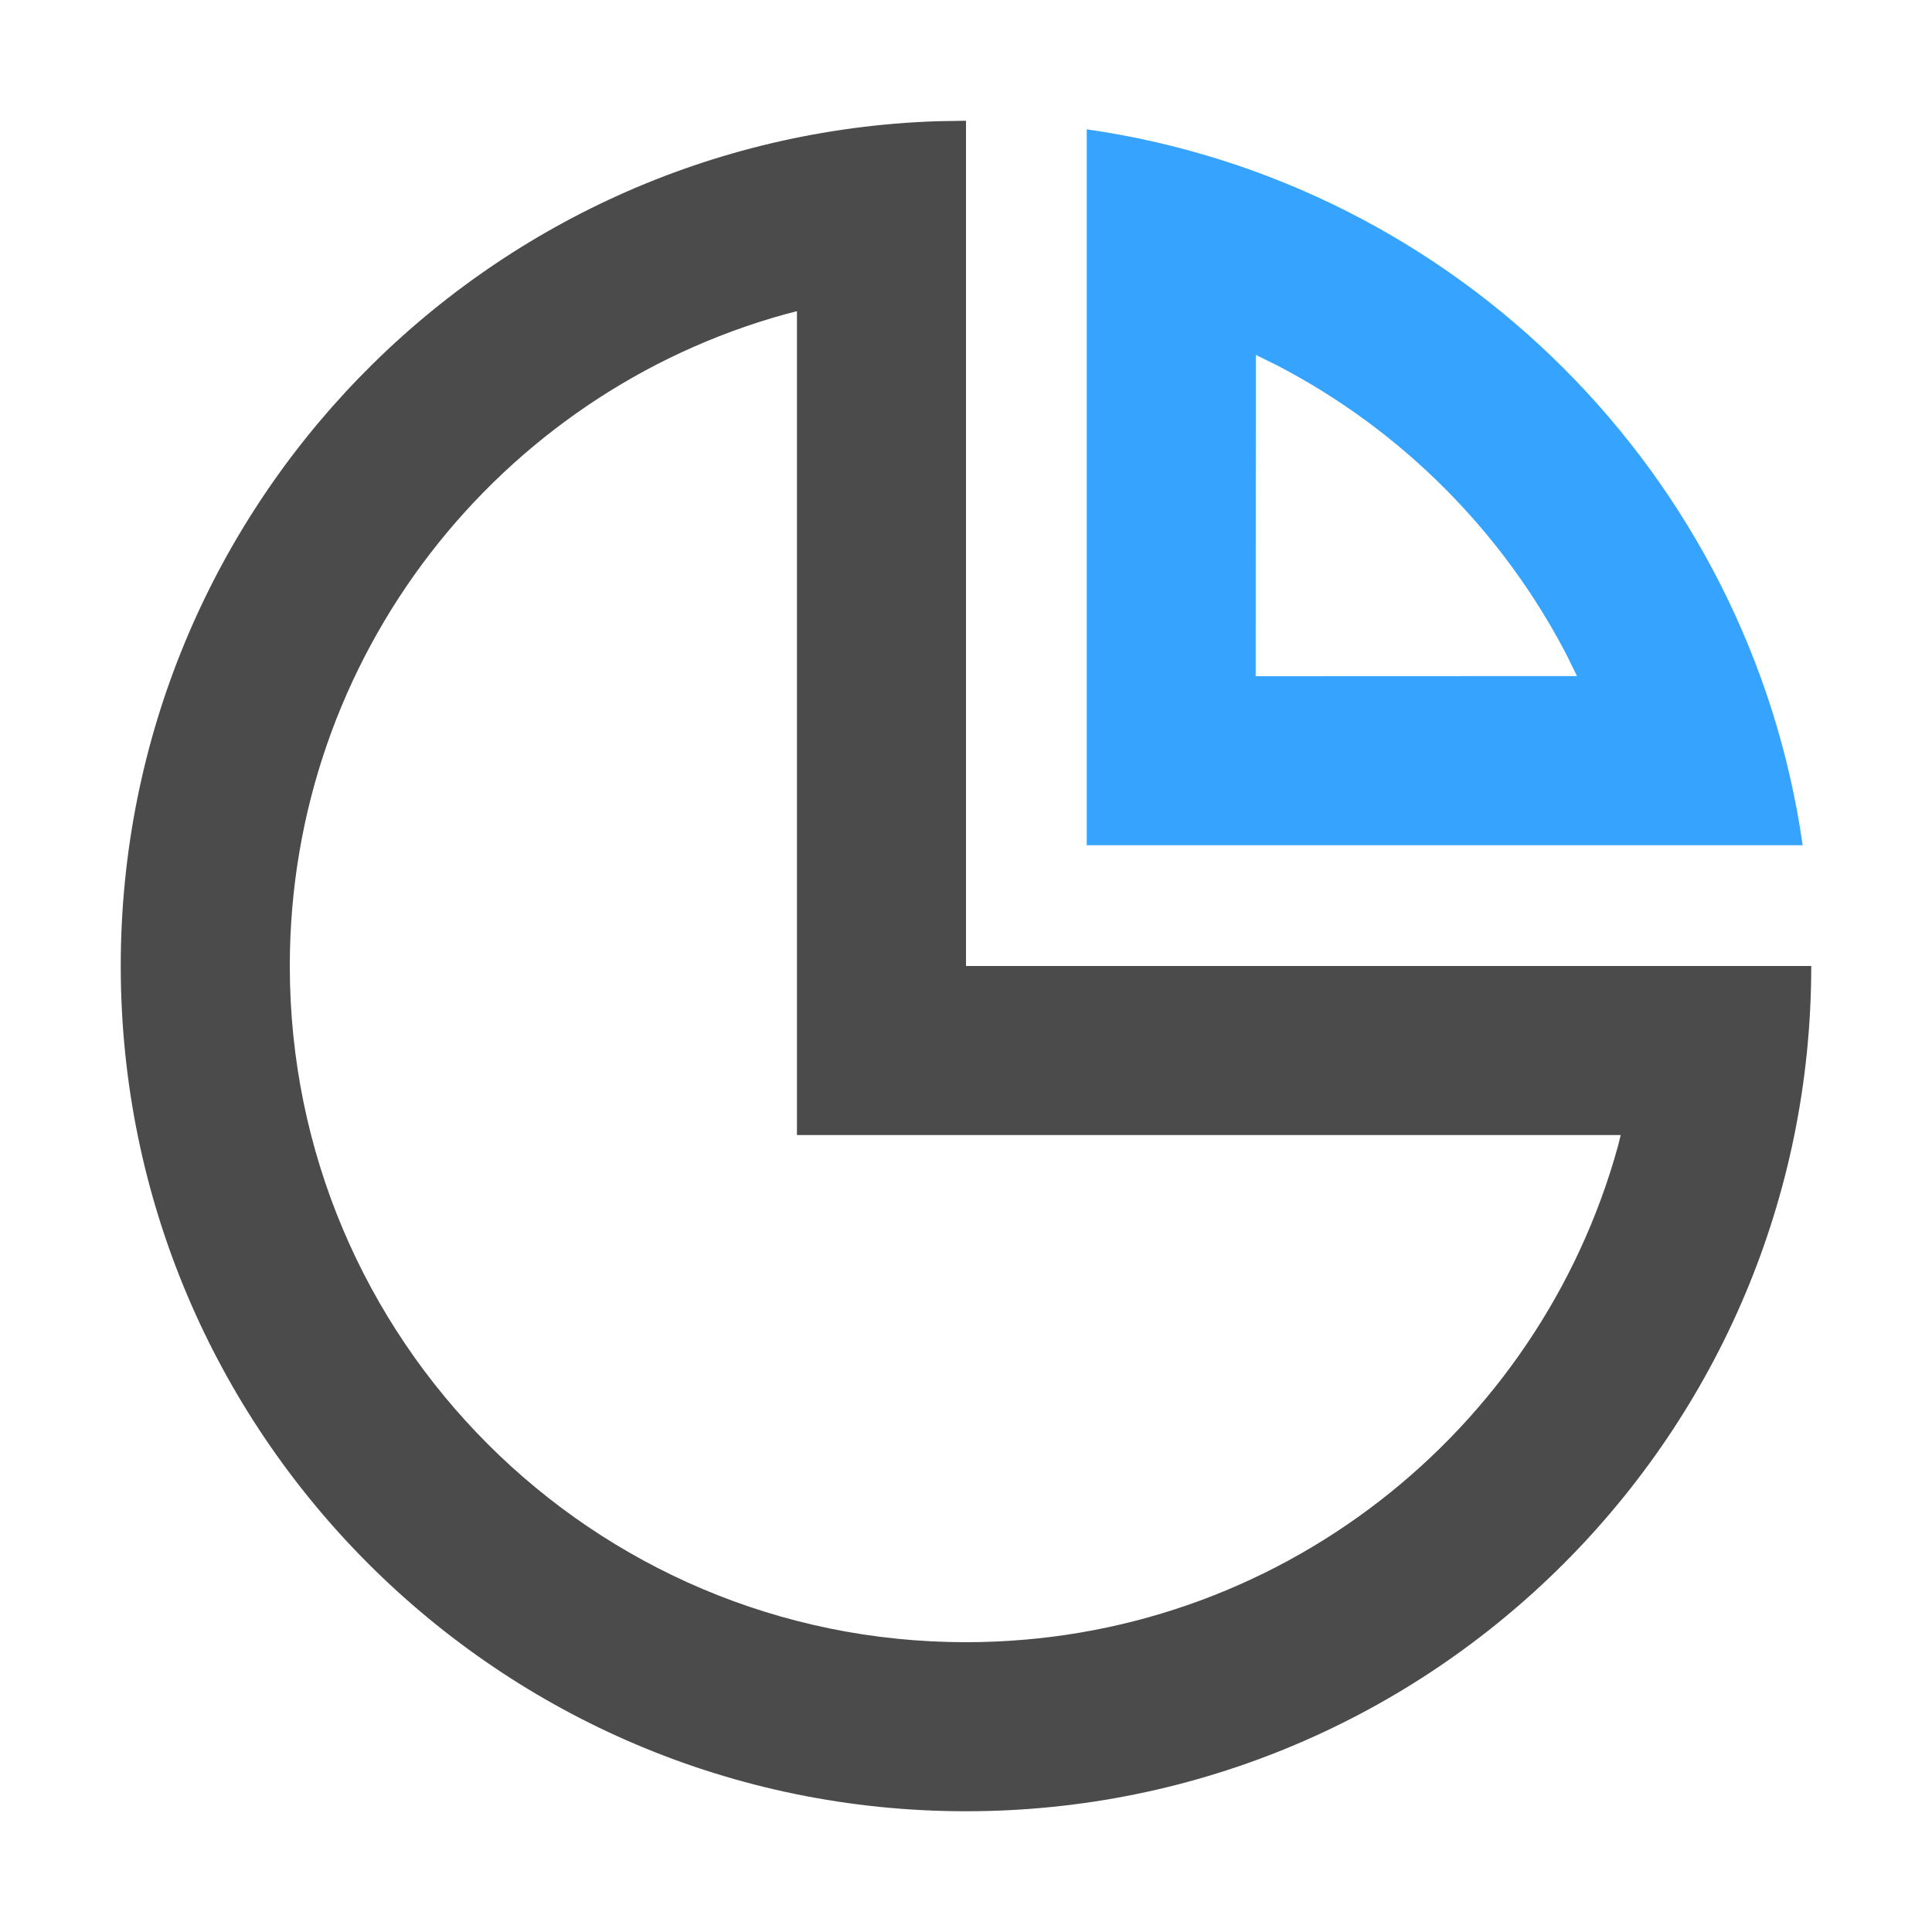 <?xml version="1.0" encoding="UTF-8"?>
<svg width="16px" height="16px" viewBox="0 0 16 16" version="1.1" xmlns="http://www.w3.org/2000/svg" xmlns:xlink="http://www.w3.org/1999/xlink">
    <title>协同中心_事件分析</title>
    <g id="协同中心_事件分析" stroke="none" stroke-width="1" fill="none" fill-rule="evenodd">
        <rect id="矩形" fill="#D8D8D8" opacity="0" x="0" y="0" width="16" height="16"></rect>
        <path d="M8,1 L8,8 L15,8 C15,11.866 11.866,15 8,15 C4.134,15 1,11.866 1,8 C1,4.215 4.005,1.131 7.759,1.004 L8,1 Z M6.6,2.577 L6.5,2.603 C4.132,3.259 2.4,5.432 2.4,8 C2.4,11.093 4.907,13.6 8,13.6 C10.577,13.6 12.748,11.859 13.4,9.489 L13.422,9.4 L6.6,9.4 L6.6,2.577 Z" id="形状结合" fill="#4B4B4B" fill-rule="nonzero"></path>
        <path d="M9,1.071 C12.066,1.51 14.491,3.934 14.929,7 L9,7 L9,1.071 Z M10.4,2.939 L10.399,5.6 L13.06,5.599 L12.973,5.422 C12.441,4.398 11.602,3.559 10.578,3.027 L10.4,2.939 Z" id="形状结合" fill="#36A4FF" fill-rule="nonzero"></path>
    </g>
</svg>